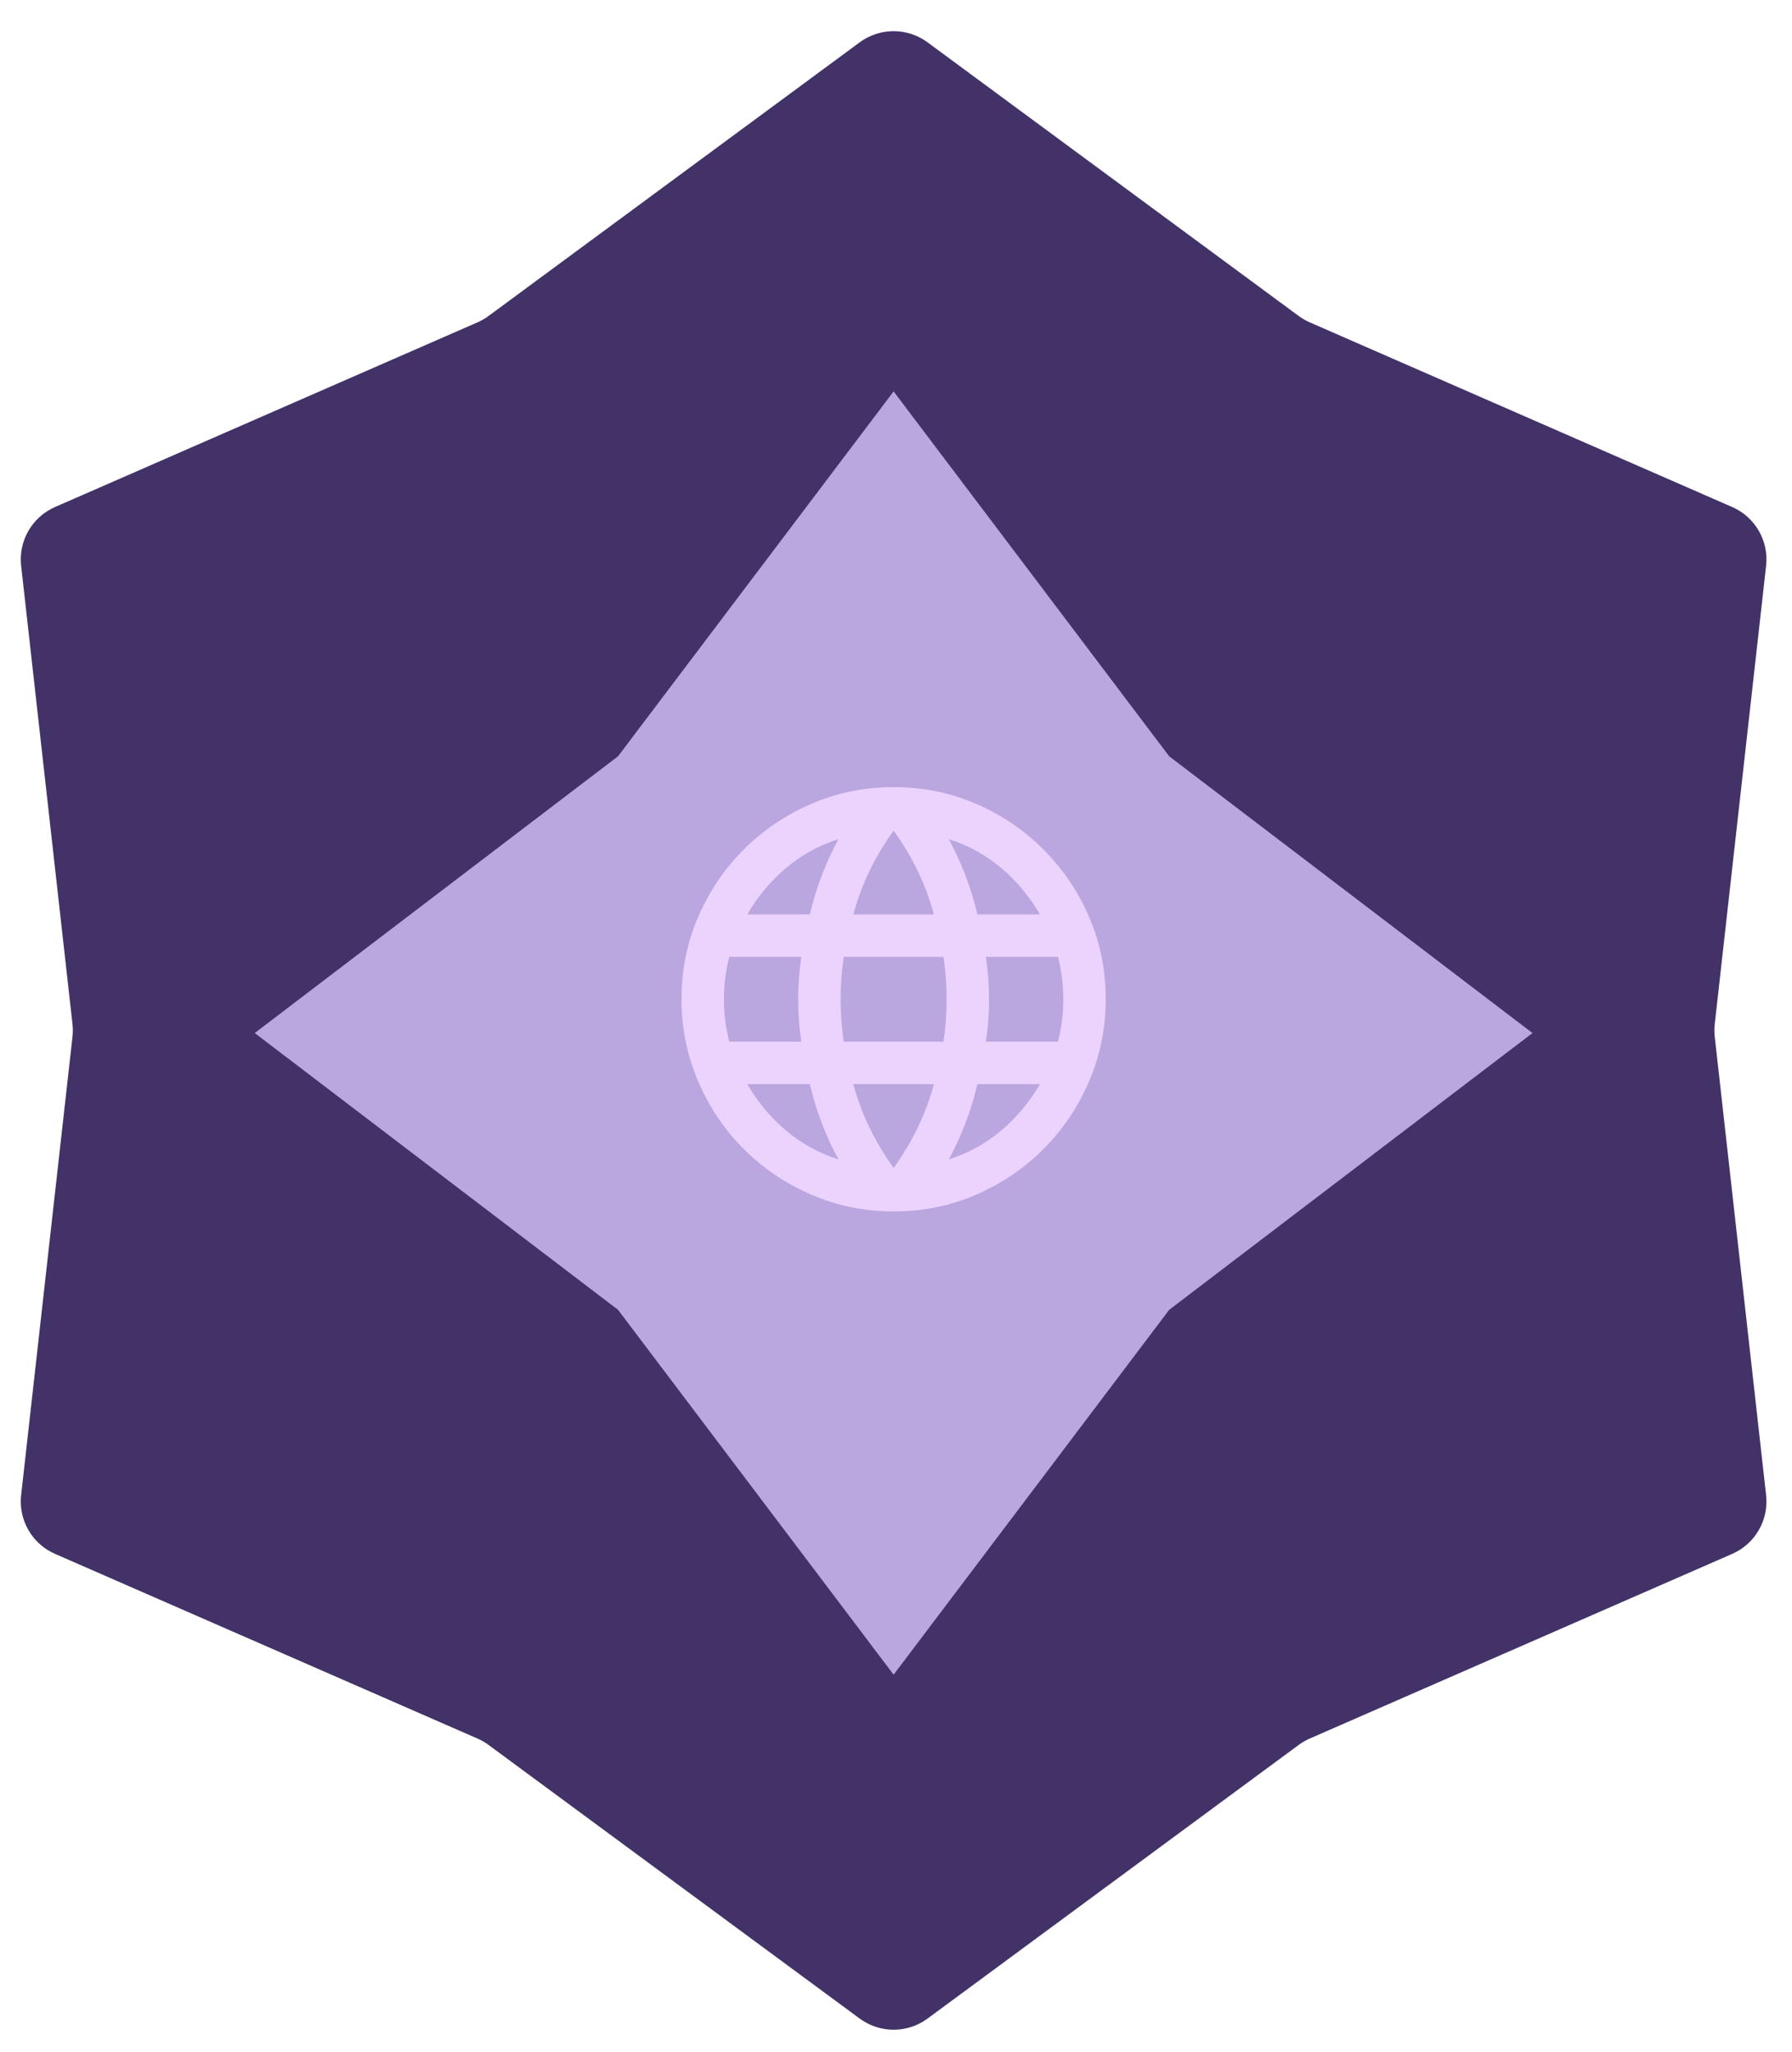<svg width="345" height="395" viewBox="0 0 345 395" fill="none" xmlns="http://www.w3.org/2000/svg">
<g filter="url(#filter0_d_0_1)">
<path d="M165.514 2.145C169.395 -0.715 174.687 -0.715 178.567 2.145L250.024 54.815C250.683 55.301 251.395 55.712 252.145 56.04L333.486 91.588C337.904 93.519 340.55 98.101 340.013 102.892L330.128 191.11C330.037 191.924 330.037 192.746 330.128 193.56L340.013 281.777C340.55 286.568 337.904 291.151 333.486 293.082L252.145 328.63C251.395 328.958 250.683 329.369 250.024 329.855L178.567 382.524C174.687 385.385 169.395 385.385 165.514 382.524L94.058 329.855C93.399 329.369 92.687 328.958 91.936 328.63L10.595 293.082C6.178 291.151 3.532 286.568 4.069 281.777L13.954 193.56C14.045 192.746 14.045 191.924 13.954 191.11L4.069 102.892C3.532 98.101 6.178 93.519 10.595 91.588L91.936 56.04C92.687 55.712 93.399 55.301 94.058 54.815L165.514 2.145Z" fill="#423268"/>
</g>
<g filter="url(#filter1_i_0_1)">
<path d="M172.041 69.335L225.095 139.565L295.041 192.835L225.095 246.105L172.041 316.335L118.987 246.105L49.041 192.835L118.987 139.565L172.041 69.335Z" fill="#BAA7DF"/>
</g>
<path d="M172.041 233.168C166.46 233.168 161.186 232.096 156.218 229.952C151.25 227.809 146.911 224.882 143.202 221.173C139.493 217.464 136.567 213.126 134.423 208.158C132.279 203.19 131.208 197.915 131.208 192.335C131.208 186.686 132.279 181.395 134.423 176.461C136.567 171.527 139.493 167.205 143.202 163.496C146.911 159.787 151.25 156.861 156.218 154.717C161.186 152.573 166.46 151.501 172.041 151.501C177.69 151.501 182.981 152.573 187.915 154.717C192.849 156.861 197.17 159.787 200.879 163.496C204.588 167.205 207.515 171.527 209.659 176.461C211.802 181.395 212.874 186.686 212.874 192.335C212.874 197.915 211.802 203.19 209.659 208.158C207.515 213.126 204.588 217.464 200.879 221.173C197.17 224.882 192.849 227.809 187.915 229.952C182.981 232.096 177.69 233.168 172.041 233.168ZM172.041 224.797C173.81 222.347 175.342 219.795 176.635 217.141C177.928 214.487 178.983 211.663 179.799 208.668H164.283C165.099 211.663 166.154 214.487 167.447 217.141C168.74 219.795 170.271 222.347 172.041 224.797ZM161.424 223.164C160.199 220.918 159.127 218.587 158.209 216.171C157.29 213.755 156.524 211.254 155.912 208.668H143.866C145.84 212.071 148.307 215.031 151.267 217.549C154.227 220.067 157.613 221.939 161.424 223.164ZM182.658 223.164C186.469 221.939 189.854 220.067 192.815 217.549C195.775 215.031 198.242 212.071 200.216 208.668H188.17C187.558 211.254 186.792 213.755 185.873 216.171C184.954 218.587 183.883 220.918 182.658 223.164ZM140.395 200.501H154.278C154.074 199.14 153.921 197.796 153.819 196.469C153.717 195.142 153.666 193.764 153.666 192.335C153.666 190.906 153.717 189.527 153.819 188.2C153.921 186.873 154.074 185.529 154.278 184.168H140.395C140.055 185.529 139.8 186.873 139.629 188.2C139.459 189.527 139.374 190.906 139.374 192.335C139.374 193.764 139.459 195.142 139.629 196.469C139.8 197.796 140.055 199.14 140.395 200.501ZM162.445 200.501H181.637C181.841 199.14 181.994 197.796 182.096 196.469C182.198 195.142 182.249 193.764 182.249 192.335C182.249 190.906 182.198 189.527 182.096 188.2C181.994 186.873 181.841 185.529 181.637 184.168H162.445C162.241 185.529 162.088 186.873 161.986 188.2C161.884 189.527 161.833 190.906 161.833 192.335C161.833 193.764 161.884 195.142 161.986 196.469C162.088 197.796 162.241 199.14 162.445 200.501ZM189.803 200.501H203.687C204.027 199.14 204.282 197.796 204.452 196.469C204.622 195.142 204.708 193.764 204.708 192.335C204.708 190.906 204.622 189.527 204.452 188.2C204.282 186.873 204.027 185.529 203.687 184.168H189.803C190.008 185.529 190.161 186.873 190.263 188.2C190.365 189.527 190.416 190.906 190.416 192.335C190.416 193.764 190.365 195.142 190.263 196.469C190.161 197.796 190.008 199.14 189.803 200.501ZM188.17 176.001H200.216C198.242 172.599 195.775 169.638 192.815 167.12C189.854 164.602 186.469 162.731 182.658 161.506C183.883 163.751 184.954 166.082 185.873 168.498C186.792 170.914 187.558 173.415 188.17 176.001ZM164.283 176.001H179.799C178.983 173.007 177.928 170.183 176.635 167.529C175.342 164.874 173.81 162.322 172.041 159.872C170.271 162.322 168.74 164.874 167.447 167.529C166.154 170.183 165.099 173.007 164.283 176.001ZM143.866 176.001H155.912C156.524 173.415 157.29 170.914 158.209 168.498C159.127 166.082 160.199 163.751 161.424 161.506C157.613 162.731 154.227 164.602 151.267 167.12C148.307 169.638 145.84 172.599 143.866 176.001Z" fill="#ECD3FD"/>
<defs>
<filter id="filter0_d_0_1" x="0" y="0" width="344.082" height="394.67" filterUnits="userSpaceOnUse" color-interpolation-filters="sRGB">
<feFlood flood-opacity="0" result="BackgroundImageFix"/>
<feColorMatrix in="SourceAlpha" type="matrix" values="0 0 0 0 0 0 0 0 0 0 0 0 0 0 0 0 0 0 127 0" result="hardAlpha"/>
<feOffset dy="6"/>
<feGaussianBlur stdDeviation="2"/>
<feComposite in2="hardAlpha" operator="out"/>
<feColorMatrix type="matrix" values="0 0 0 0 0 0 0 0 0 0 0 0 0 0 0 0 0 0 0.25 0"/>
<feBlend mode="normal" in2="BackgroundImageFix" result="effect1_dropShadow_0_1"/>
<feBlend mode="normal" in="SourceGraphic" in2="effect1_dropShadow_0_1" result="shape"/>
</filter>
<filter id="filter1_i_0_1" x="49.041" y="69.335" width="246" height="251" filterUnits="userSpaceOnUse" color-interpolation-filters="sRGB">
<feFlood flood-opacity="0" result="BackgroundImageFix"/>
<feBlend mode="normal" in="SourceGraphic" in2="BackgroundImageFix" result="shape"/>
<feColorMatrix in="SourceAlpha" type="matrix" values="0 0 0 0 0 0 0 0 0 0 0 0 0 0 0 0 0 0 127 0" result="hardAlpha"/>
<feOffset dy="6"/>
<feGaussianBlur stdDeviation="2"/>
<feComposite in2="hardAlpha" operator="arithmetic" k2="-1" k3="1"/>
<feColorMatrix type="matrix" values="0 0 0 0 0 0 0 0 0 0 0 0 0 0 0 0 0 0 0.25 0"/>
<feBlend mode="normal" in2="shape" result="effect1_innerShadow_0_1"/>
</filter>
</defs>
</svg>
